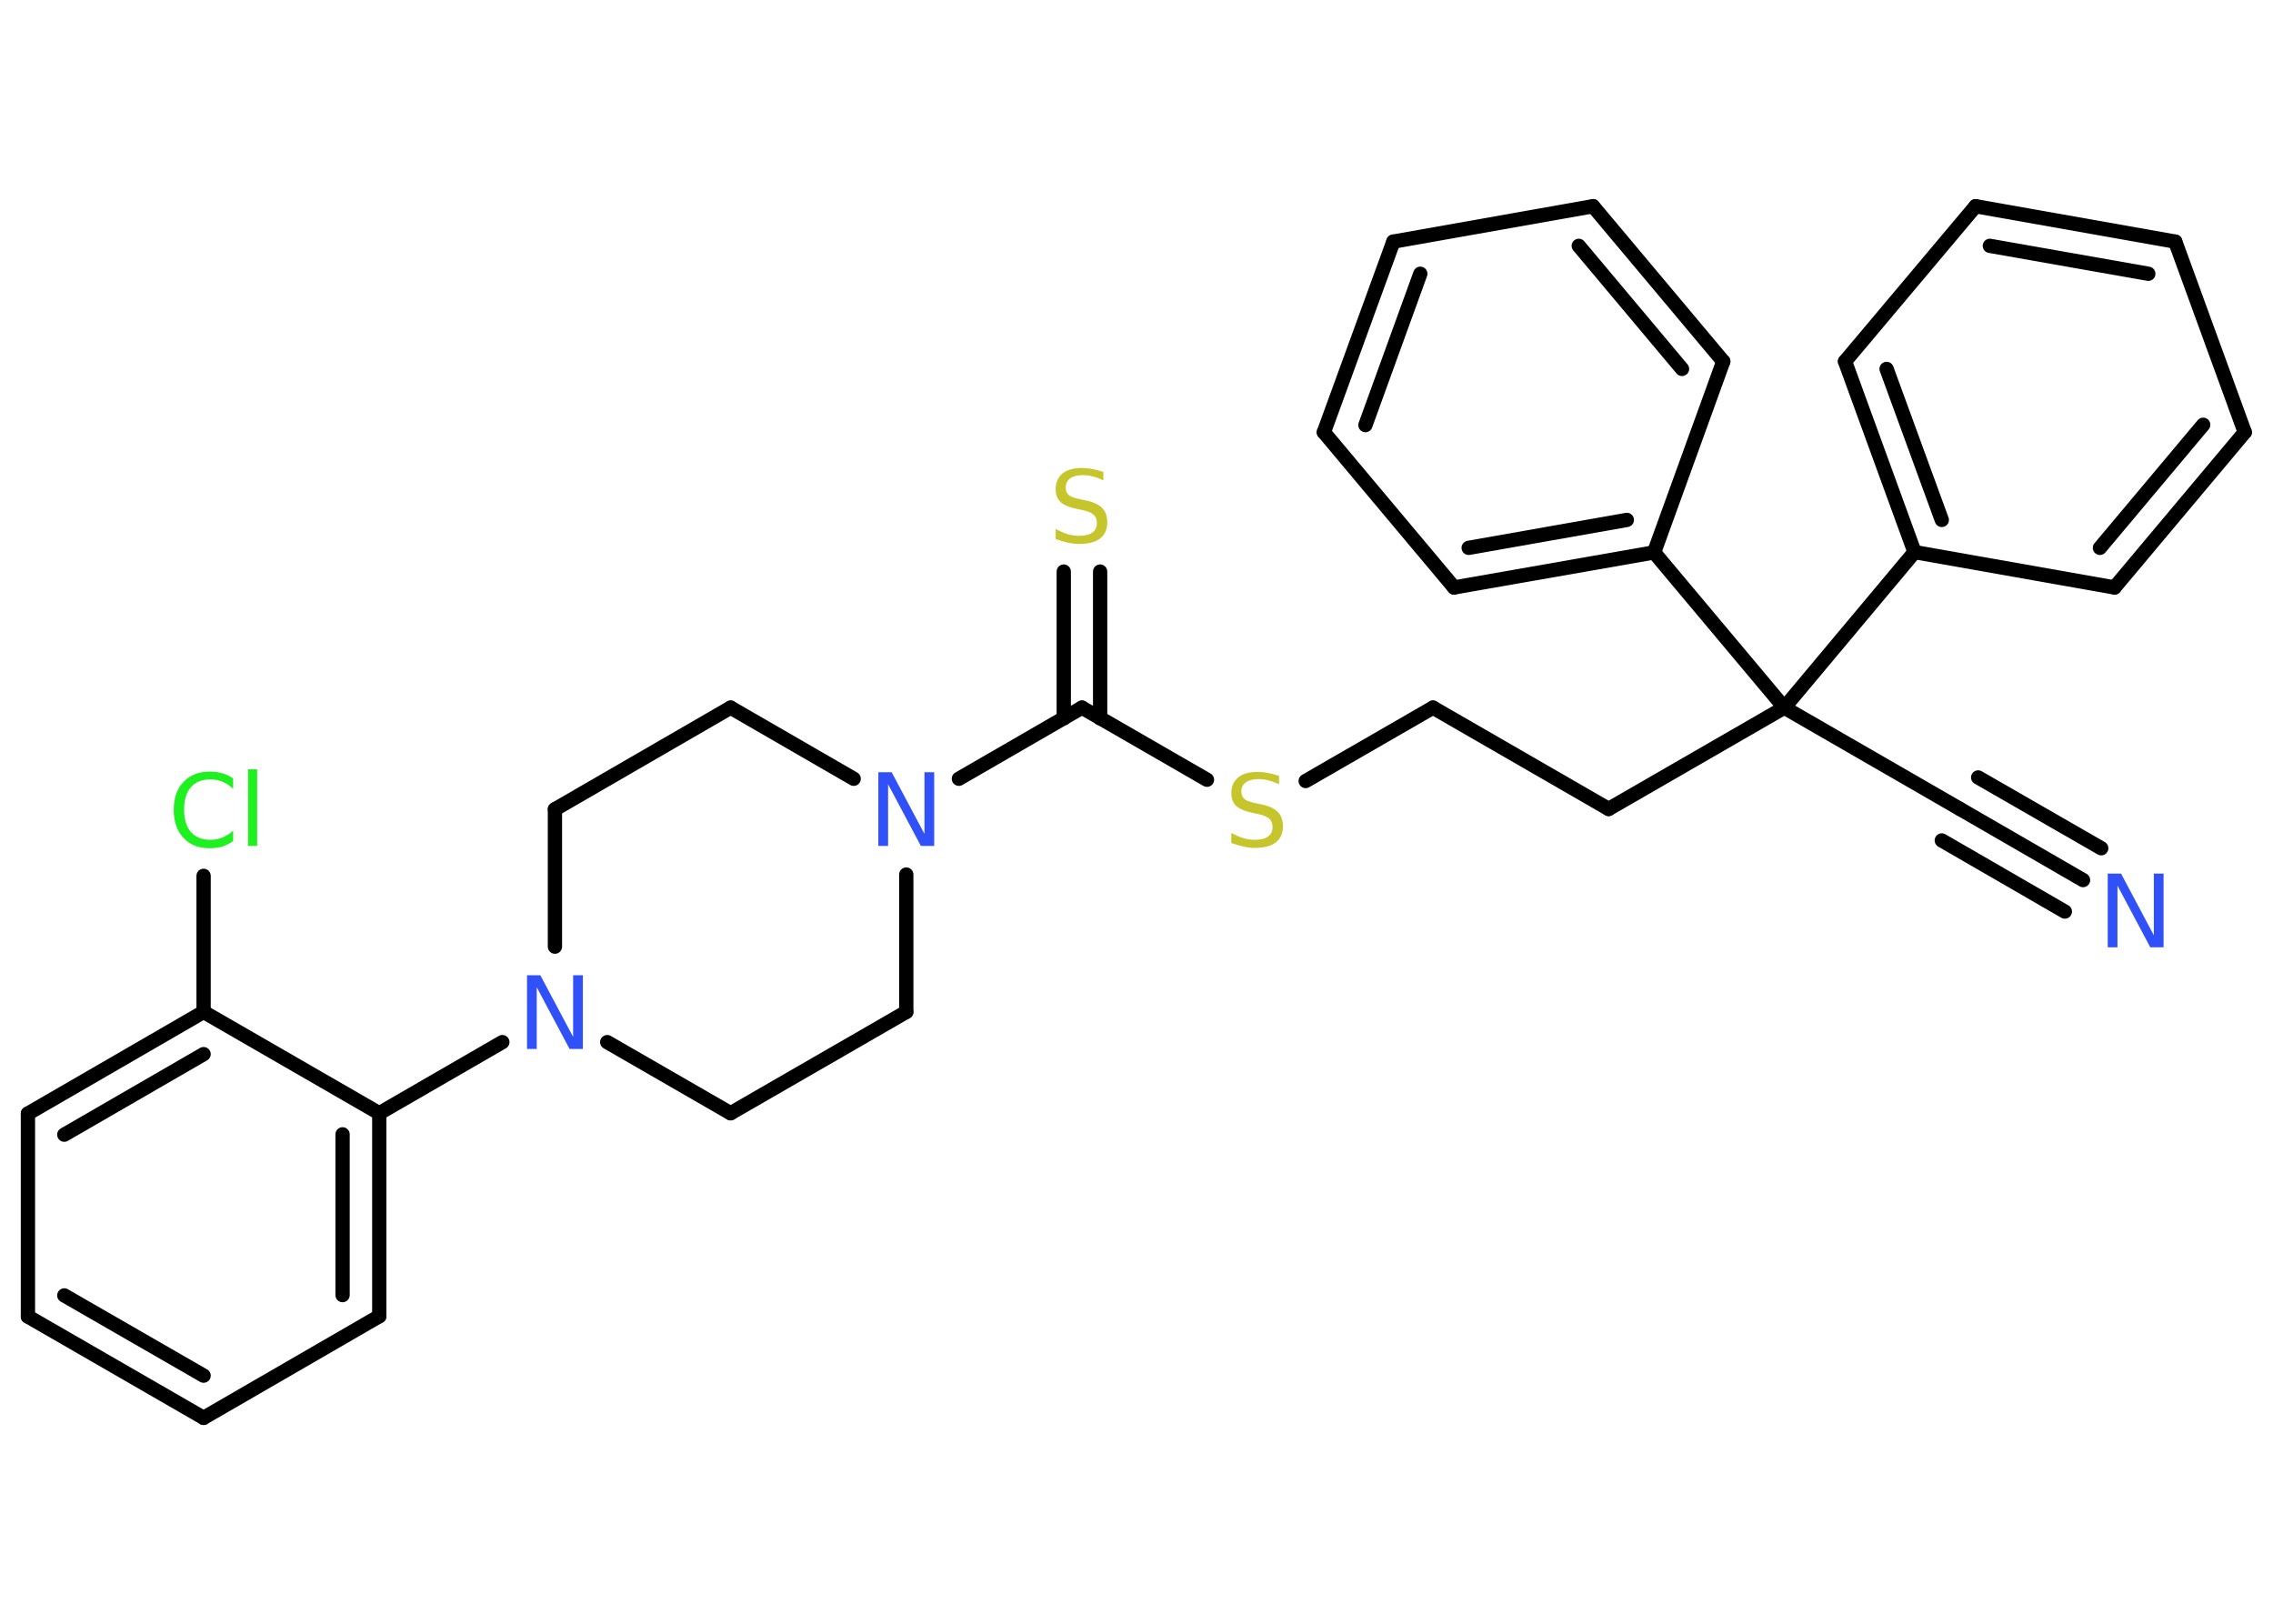 <?xml version='1.0' encoding='UTF-8'?>
<!DOCTYPE svg PUBLIC "-//W3C//DTD SVG 1.1//EN" "http://www.w3.org/Graphics/SVG/1.1/DTD/svg11.dtd">
<svg version='1.2' xmlns='http://www.w3.org/2000/svg' xmlns:xlink='http://www.w3.org/1999/xlink' width='70.0mm' height='50.0mm' viewBox='0 0 70.0 50.0'>
  <desc>Generated by the Chemistry Development Kit (http://github.com/cdk)</desc>
  <g stroke-linecap='round' stroke-linejoin='round' stroke='#000000' stroke-width='.44' fill='#3050F8'>
    <rect x='.0' y='.0' width='70.0' height='50.0' fill='#FFFFFF' stroke='none'/>
    <g id='mol1' class='mol'>
      <g id='mol1bnd1' class='bond'>
        <line x1='64.15' y1='27.1' x2='60.36' y2='24.91'/>
        <line x1='63.59' y1='28.07' x2='59.8' y2='25.88'/>
        <line x1='64.71' y1='26.12' x2='60.92' y2='23.94'/>
      </g>
      <line id='mol1bnd2' class='bond' x1='60.36' y1='24.91' x2='54.95' y2='21.79'/>
      <line id='mol1bnd3' class='bond' x1='54.95' y1='21.79' x2='49.54' y2='24.91'/>
      <line id='mol1bnd4' class='bond' x1='49.54' y1='24.91' x2='44.13' y2='21.79'/>
      <line id='mol1bnd5' class='bond' x1='44.13' y1='21.79' x2='40.21' y2='24.05'/>
      <line id='mol1bnd6' class='bond' x1='37.17' y1='24.01' x2='33.32' y2='21.79'/>
      <g id='mol1bnd7' class='bond'>
        <line x1='32.76' y1='22.12' x2='32.76' y2='17.6'/>
        <line x1='33.88' y1='22.12' x2='33.88' y2='17.6'/>
      </g>
      <line id='mol1bnd8' class='bond' x1='33.32' y1='21.79' x2='29.53' y2='23.98'/>
      <line id='mol1bnd9' class='bond' x1='26.29' y1='23.98' x2='22.5' y2='21.79'/>
      <line id='mol1bnd10' class='bond' x1='22.5' y1='21.79' x2='17.09' y2='24.92'/>
      <line id='mol1bnd11' class='bond' x1='17.09' y1='24.92' x2='17.09' y2='29.15'/>
      <line id='mol1bnd12' class='bond' x1='15.47' y1='32.09' x2='11.68' y2='34.28'/>
      <g id='mol1bnd13' class='bond'>
        <line x1='11.68' y1='40.53' x2='11.68' y2='34.28'/>
        <line x1='10.55' y1='39.88' x2='10.55' y2='34.93'/>
      </g>
      <line id='mol1bnd14' class='bond' x1='11.68' y1='40.53' x2='6.27' y2='43.66'/>
      <g id='mol1bnd15' class='bond'>
        <line x1='.86' y1='40.54' x2='6.27' y2='43.66'/>
        <line x1='1.98' y1='39.89' x2='6.27' y2='42.36'/>
      </g>
      <line id='mol1bnd16' class='bond' x1='.86' y1='40.54' x2='.86' y2='34.29'/>
      <g id='mol1bnd17' class='bond'>
        <line x1='6.27' y1='31.16' x2='.86' y2='34.29'/>
        <line x1='6.27' y1='32.46' x2='1.98' y2='34.94'/>
      </g>
      <line id='mol1bnd18' class='bond' x1='11.68' y1='34.28' x2='6.27' y2='31.16'/>
      <line id='mol1bnd19' class='bond' x1='6.27' y1='31.16' x2='6.27' y2='26.97'/>
      <line id='mol1bnd20' class='bond' x1='18.7' y1='32.09' x2='22.5' y2='34.28'/>
      <line id='mol1bnd21' class='bond' x1='22.5' y1='34.28' x2='27.91' y2='31.16'/>
      <line id='mol1bnd22' class='bond' x1='27.91' y1='26.93' x2='27.91' y2='31.16'/>
      <line id='mol1bnd23' class='bond' x1='54.95' y1='21.79' x2='58.96' y2='17.0'/>
      <g id='mol1bnd24' class='bond'>
        <line x1='56.82' y1='11.13' x2='58.96' y2='17.0'/>
        <line x1='58.1' y1='11.36' x2='59.8' y2='16.01'/>
      </g>
      <line id='mol1bnd25' class='bond' x1='56.82' y1='11.13' x2='60.84' y2='6.35'/>
      <g id='mol1bnd26' class='bond'>
        <line x1='66.99' y1='7.44' x2='60.84' y2='6.35'/>
        <line x1='66.16' y1='8.43' x2='61.28' y2='7.57'/>
      </g>
      <line id='mol1bnd27' class='bond' x1='66.99' y1='7.44' x2='69.13' y2='13.31'/>
      <g id='mol1bnd28' class='bond'>
        <line x1='65.12' y1='18.09' x2='69.13' y2='13.31'/>
        <line x1='64.67' y1='16.87' x2='67.85' y2='13.08'/>
      </g>
      <line id='mol1bnd29' class='bond' x1='58.96' y1='17.0' x2='65.12' y2='18.09'/>
      <line id='mol1bnd30' class='bond' x1='54.95' y1='21.79' x2='50.94' y2='17.01'/>
      <g id='mol1bnd31' class='bond'>
        <line x1='44.78' y1='18.09' x2='50.94' y2='17.01'/>
        <line x1='45.23' y1='16.87' x2='50.1' y2='16.01'/>
      </g>
      <line id='mol1bnd32' class='bond' x1='44.78' y1='18.09' x2='40.77' y2='13.31'/>
      <g id='mol1bnd33' class='bond'>
        <line x1='42.91' y1='7.44' x2='40.77' y2='13.31'/>
        <line x1='43.74' y1='8.43' x2='42.05' y2='13.09'/>
      </g>
      <line id='mol1bnd34' class='bond' x1='42.91' y1='7.44' x2='49.06' y2='6.35'/>
      <g id='mol1bnd35' class='bond'>
        <line x1='53.07' y1='11.13' x2='49.06' y2='6.35'/>
        <line x1='51.8' y1='11.36' x2='48.62' y2='7.57'/>
      </g>
      <line id='mol1bnd36' class='bond' x1='50.94' y1='17.01' x2='53.07' y2='11.13'/>
      <path id='mol1atm1' class='atom' d='M64.91 26.9h.41l1.01 1.9v-1.9h.3v2.27h-.41l-1.01 -1.9v1.9h-.3v-2.27z' stroke='none'/>
      <path id='mol1atm6' class='atom' d='M39.39 23.85v.3q-.17 -.08 -.33 -.12q-.16 -.04 -.3 -.04q-.25 .0 -.39 .1q-.14 .1 -.14 .28q.0 .15 .09 .23q.09 .08 .34 .13l.19 .04q.34 .07 .5 .23q.16 .16 .16 .44q.0 .33 -.22 .5q-.22 .17 -.65 .17q-.16 .0 -.34 -.04q-.18 -.04 -.38 -.11v-.31q.19 .1 .37 .16q.18 .05 .35 .05q.27 .0 .41 -.1q.14 -.1 .14 -.29q.0 -.17 -.1 -.26q-.1 -.09 -.33 -.14l-.19 -.04q-.34 -.07 -.5 -.21q-.15 -.15 -.15 -.4q.0 -.3 .21 -.48q.21 -.17 .59 -.17q.16 .0 .32 .03q.17 .03 .34 .09z' stroke='none' fill='#C6C62C'/>
      <path id='mol1atm8' class='atom' d='M33.98 14.49v.3q-.17 -.08 -.33 -.12q-.16 -.04 -.3 -.04q-.25 .0 -.39 .1q-.14 .1 -.14 .28q.0 .15 .09 .23q.09 .08 .34 .13l.19 .04q.34 .07 .5 .23q.16 .16 .16 .44q.0 .33 -.22 .5q-.22 .17 -.65 .17q-.16 .0 -.34 -.04q-.18 -.04 -.38 -.11v-.31q.19 .1 .37 .16q.18 .05 .35 .05q.27 .0 .41 -.1q.14 -.1 .14 -.29q.0 -.17 -.1 -.26q-.1 -.09 -.33 -.14l-.19 -.04q-.34 -.07 -.5 -.21q-.15 -.15 -.15 -.4q.0 -.3 .21 -.48q.21 -.17 .59 -.17q.16 .0 .32 .03q.17 .03 .34 .09z' stroke='none' fill='#C6C62C'/>
      <path id='mol1atm9' class='atom' d='M27.05 23.78h.41l1.01 1.9v-1.9h.3v2.27h-.41l-1.01 -1.9v1.9h-.3v-2.27z' stroke='none'/>
      <path id='mol1atm12' class='atom' d='M16.23 30.03h.41l1.01 1.9v-1.9h.3v2.27h-.41l-1.01 -1.9v1.9h-.3v-2.27z' stroke='none'/>
      <path id='mol1atm19' class='atom' d='M7.18 23.96v.33q-.16 -.15 -.33 -.22q-.17 -.07 -.37 -.07q-.39 .0 -.6 .24q-.21 .24 -.21 .69q.0 .45 .21 .69q.21 .24 .6 .24q.2 .0 .37 -.07q.17 -.07 .33 -.21v.32q-.16 .11 -.34 .17q-.18 .05 -.38 .05q-.52 .0 -.81 -.32q-.3 -.32 -.3 -.86q.0 -.55 .3 -.86q.3 -.32 .81 -.32q.2 .0 .38 .05q.18 .05 .34 .16zM7.64 23.69h.28v2.36h-.28v-2.36z' stroke='none' fill='#1FF01F'/>
    </g>
  </g>
</svg>
